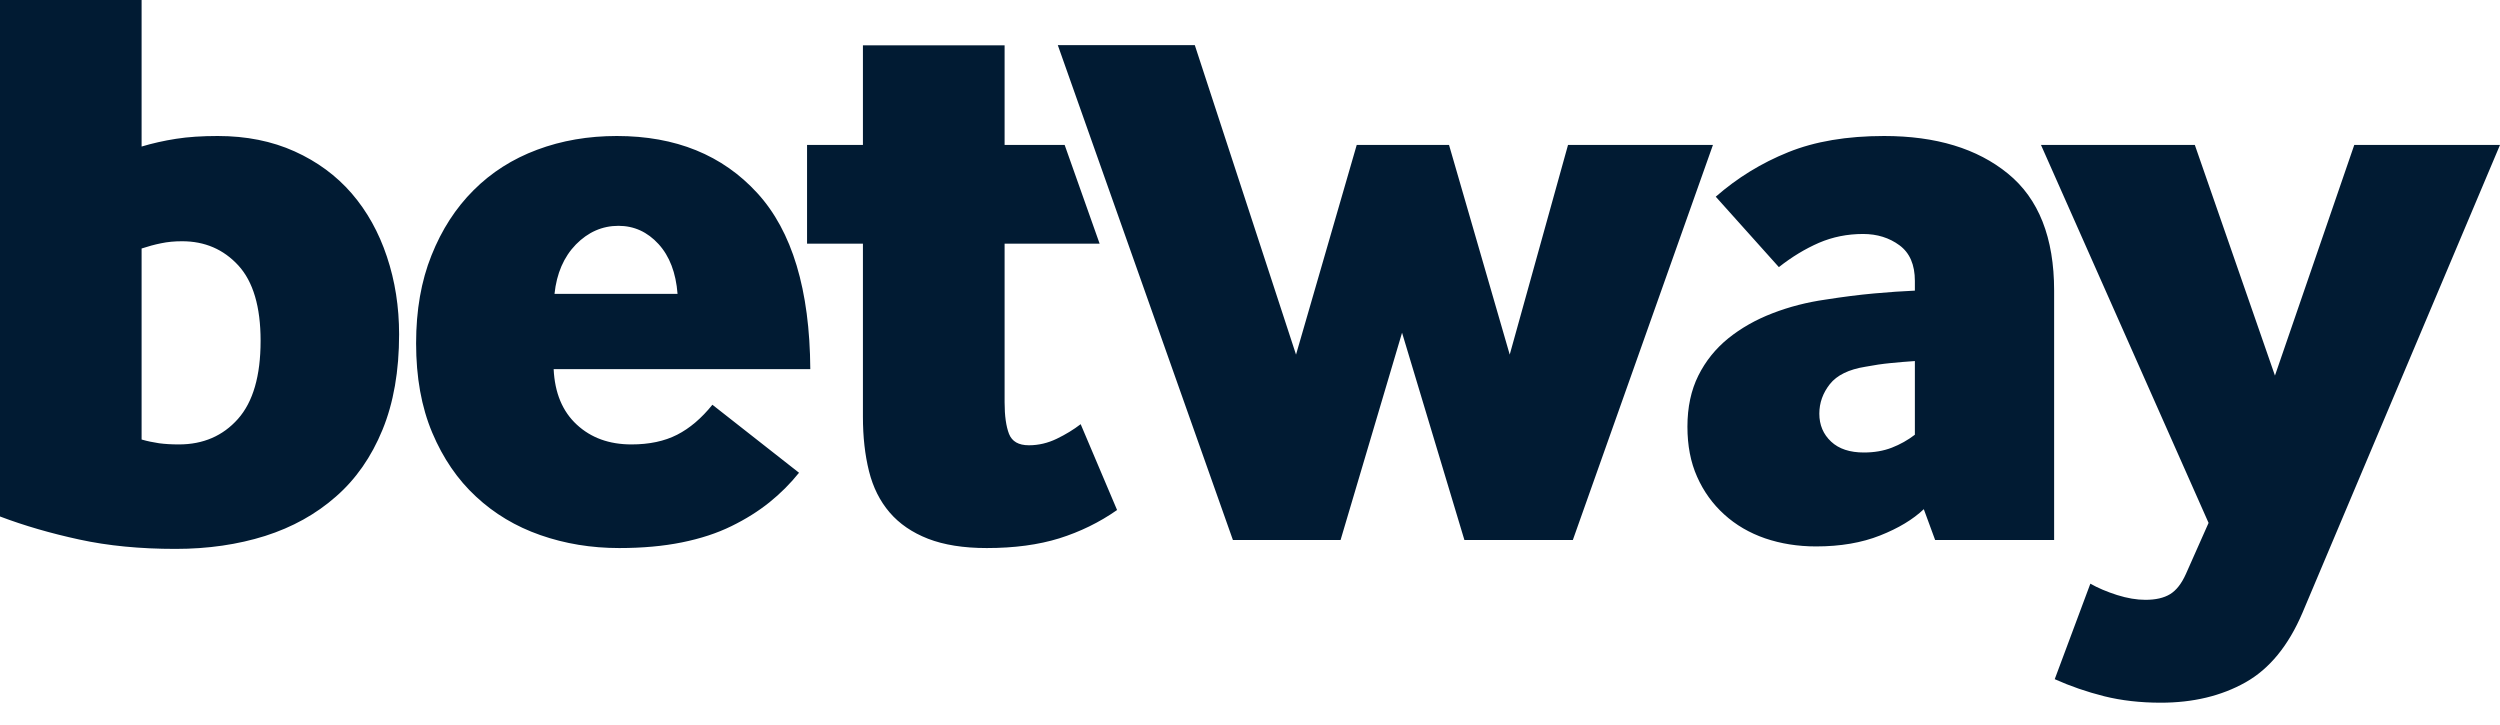 <svg width="100" height="29" viewBox="0 0 100 29" fill="none" xmlns="http://www.w3.org/2000/svg">
<path fill-rule="evenodd" clip-rule="evenodd" d="M84.682 23.801C84.273 23.67 83.916 23.519 83.614 23.347L82.189 27.167C82.814 27.448 83.474 27.675 84.164 27.849C84.854 28.021 85.61 28.108 86.43 28.108C87.725 28.108 88.853 27.837 89.815 27.297C90.776 26.758 91.538 25.828 92.098 24.512L100 5.797H94.171L90.998 15.023L87.793 5.797H81.639L88.343 20.916L87.436 22.959C87.262 23.347 87.051 23.616 86.803 23.767C86.555 23.918 86.227 23.993 85.816 23.993C85.472 23.993 85.094 23.931 84.682 23.801ZM75.623 14.523C75.946 14.491 76.272 14.463 76.595 14.442V17.389C76.314 17.605 76.006 17.777 75.673 17.907C75.336 18.037 74.967 18.1 74.555 18.1C73.995 18.1 73.557 17.957 73.245 17.665C72.932 17.373 72.773 17 72.773 16.547C72.773 16.115 72.914 15.721 73.195 15.364C73.476 15.01 73.951 14.775 74.62 14.669C74.967 14.603 75.3 14.554 75.623 14.523ZM76.952 20.367L77.405 21.599L82.165 21.599V11.625C82.165 9.51 81.55 7.949 80.319 6.946C79.088 5.94 77.437 5.44 75.365 5.44C73.875 5.44 72.596 5.656 71.527 6.089C70.459 6.519 69.493 7.113 68.63 7.868L71.155 10.685C71.673 10.276 72.207 9.953 72.757 9.713C73.31 9.476 73.896 9.359 74.523 9.359C75.084 9.359 75.571 9.51 75.98 9.812C76.389 10.114 76.595 10.588 76.595 11.237V11.625C76.1 11.646 75.553 11.685 74.959 11.738C74.365 11.792 73.724 11.873 73.033 11.982C72.278 12.089 71.567 12.272 70.897 12.532C70.227 12.79 69.638 13.126 69.13 13.535C68.625 13.944 68.224 14.442 67.934 15.023C67.643 15.607 67.497 16.289 67.497 17.066C67.497 17.821 67.624 18.491 67.885 19.072C68.143 19.655 68.505 20.158 68.969 20.578C69.433 21 69.98 21.318 70.605 21.534C71.231 21.747 71.91 21.857 72.645 21.857C73.617 21.857 74.469 21.711 75.204 21.419C75.936 21.13 76.52 20.778 76.952 20.367ZM42.312 1.805L49.316 21.599H53.623L56.082 13.309L58.576 21.599H62.914L68.518 5.797H62.721L60.389 14.184L57.961 5.797H54.269L51.841 14.184L47.792 1.805H42.312ZM32.282 5.797V9.747H34.517V16.677C34.517 17.475 34.598 18.196 34.759 18.845C34.921 19.494 35.197 20.044 35.585 20.497C35.973 20.95 36.487 21.302 37.122 21.55C37.761 21.797 38.542 21.922 39.47 21.922C40.572 21.922 41.539 21.792 42.37 21.534C43.201 21.273 43.972 20.898 44.683 20.401L43.227 16.967C42.946 17.183 42.628 17.378 42.271 17.55C41.916 17.722 41.544 17.811 41.156 17.811C40.744 17.811 40.481 17.66 40.361 17.357C40.244 17.055 40.184 16.633 40.184 16.094V9.747H43.985L42.586 5.797H40.184V1.813H34.517V5.797H32.282ZM26.341 9.762C26.784 10.247 27.037 10.912 27.102 11.756H22.18C22.266 10.935 22.553 10.276 23.037 9.778C23.525 9.283 24.09 9.033 24.739 9.033C25.364 9.033 25.898 9.278 26.341 9.762ZM23.071 16.985C22.498 16.456 22.191 15.716 22.146 14.765H32.412C32.391 11.591 31.685 9.244 30.291 7.722C28.9 6.201 27.026 5.44 24.674 5.44C23.53 5.44 22.467 5.622 21.485 5.99C20.502 6.357 19.655 6.896 18.942 7.61C18.228 8.322 17.668 9.189 17.259 10.216C16.847 11.242 16.644 12.412 16.644 13.731C16.644 15.091 16.857 16.281 17.29 17.308C17.722 18.332 18.306 19.186 19.041 19.864C19.773 20.547 20.63 21.06 21.615 21.404C22.597 21.748 23.647 21.922 24.77 21.922C25.698 21.922 26.534 21.846 27.279 21.695C28.024 21.544 28.683 21.328 29.254 21.047C29.827 20.768 30.335 20.448 30.778 20.093C31.221 19.736 31.614 19.343 31.961 18.91L28.496 16.19C28.061 16.73 27.592 17.131 27.086 17.389C26.578 17.649 25.968 17.777 25.257 17.777C24.371 17.777 23.642 17.514 23.071 16.985ZM6.362 17.73C6.136 17.696 5.901 17.649 5.664 17.581V9.94C5.925 9.854 6.183 9.783 6.443 9.731C6.701 9.676 6.983 9.65 7.285 9.65C8.192 9.65 8.942 9.973 9.536 10.62C10.127 11.268 10.424 12.271 10.424 13.632C10.424 15.036 10.122 16.078 9.518 16.758C8.913 17.438 8.126 17.777 7.155 17.777C6.852 17.777 6.589 17.761 6.362 17.73ZM7.043 5.552C6.555 5.628 6.097 5.732 5.664 5.862V0H0V20.659C0.969 21.026 2.027 21.333 3.171 21.581C4.317 21.831 5.602 21.956 7.024 21.956C8.319 21.956 9.512 21.782 10.604 21.438C11.693 21.091 12.639 20.567 13.436 19.864C14.236 19.166 14.856 18.275 15.299 17.193C15.742 16.115 15.964 14.841 15.964 13.374C15.964 12.272 15.802 11.237 15.476 10.265C15.153 9.294 14.684 8.452 14.069 7.738C13.454 7.027 12.691 6.464 11.784 6.055C10.878 5.646 9.854 5.44 8.71 5.44C8.082 5.44 7.527 5.476 7.043 5.552Z" fill="#011B33"/>
</svg>
